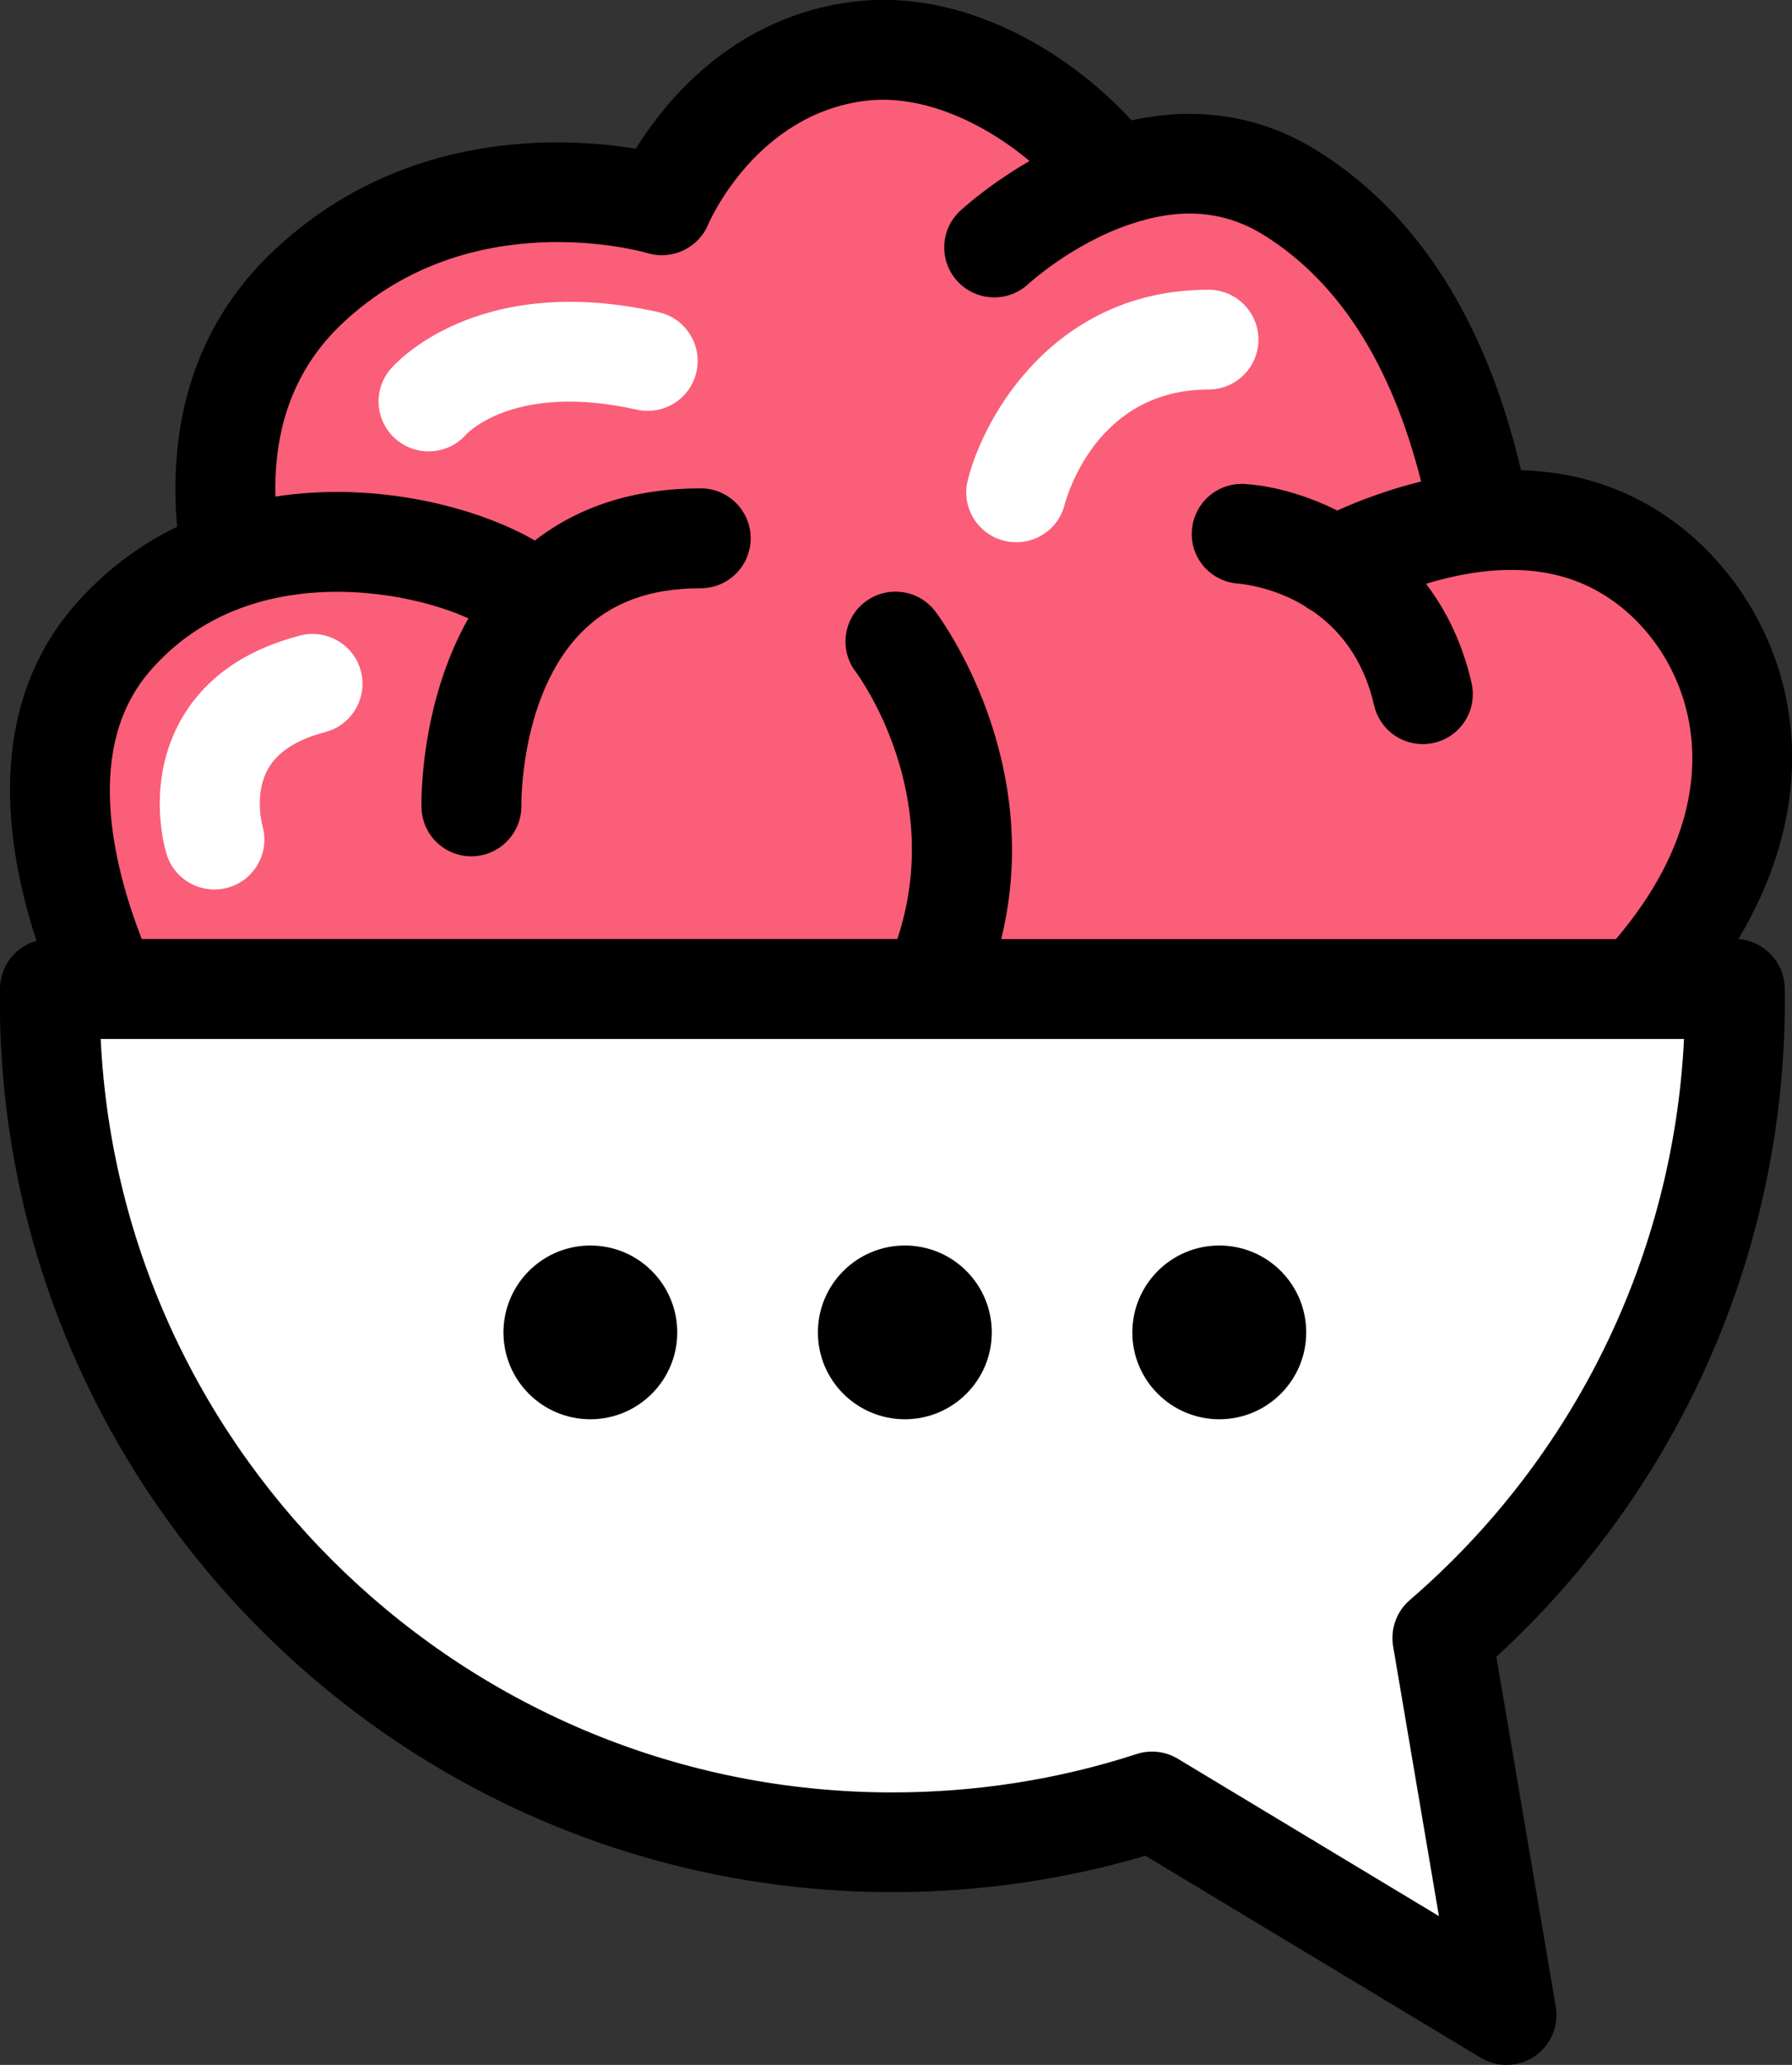 <svg width="1053" height="1213" viewBox="0 0 1053 1213" fill="none" xmlns="http://www.w3.org/2000/svg">
<rect x="0" y="0" width="1053" height="1213" fill="#333333" stroke="none"/>
<g clip-path="url(#clip0_4_28)">
<g clip-path="url(#clip1_4_28)">
<path d="M61.951 526.326C61.951 526.326 33.945 386.615 96.274 360.061C158.603 333.506 135.095 292.963 135.095 292.963C135.095 292.963 146.991 181.115 227.649 154.276C308.307 127.437 382.874 125.958 382.874 125.958C382.874 125.958 456.245 48.398 514.988 48.398C573.731 48.398 635.889 90.135 635.889 90.135C635.889 90.135 694.462 79.843 749.334 122.205C804.206 164.568 856.802 290.689 856.802 290.689C856.802 290.689 926.075 283.353 971.726 354.09C1017.38 424.827 1026.2 448.084 1006.79 498.009C987.379 547.934 947.079 588.249 947.079 588.249L67.13 574.83L61.951 526.326Z" fill="#FA5E78"/>
<path d="M1011 587H49.5V687.5L146 895L316.5 1041.5L530.5 1089.5L685.5 1054L814 1142H866V946C903 892.167 980.3 776.6 993.5 745C1006.7 713.4 1010.67 626.5 1011 587Z" fill="white"/>
<path d="M828.398 939.943C820.599 946.653 816.957 956.888 818.607 967.067L845.531 1125.6L692.071 1033.14C684.785 1028.76 675.905 1027.74 667.822 1030.41C621.773 1045.37 573.504 1052.93 524.323 1052.93C275.121 1052.93 71.001 856.356 59.161 610.312H64.455H64.512H989.542C983.338 737.286 925.392 856.356 828.398 939.943ZM87.85 394.52C103.333 376.494 122.743 363.473 145.511 355.796C192.927 339.818 246.262 350.053 275.235 363.245C246.547 413.966 247.572 471.454 247.685 474.468C248.084 490.674 261.574 503.468 277.797 503.013C293.962 502.558 306.713 488.968 306.371 472.99C306.371 471.966 305.631 408.223 341.492 371.661C358.739 354.09 381.678 345.561 411.733 345.561C427.956 345.561 441.104 332.426 441.104 316.22C441.104 300.014 427.956 286.879 411.733 286.879C373.254 286.879 340.581 297.171 314.283 317.528C281.496 298.422 222.128 282.387 161.848 291.712C160.766 249.634 174.029 215.346 201.522 189.644C276.317 119.476 376.499 147.509 380.711 148.76C395.055 152.911 410.367 145.69 416.116 131.872C417.197 129.37 444.69 66.992 508.67 59.202C541.628 55.165 577.545 71.655 604.981 94.571C580.619 108.672 565.079 123.059 564.111 123.968C552.272 135.056 551.703 153.594 562.802 165.421C573.902 177.248 592.458 177.817 604.298 166.786C604.469 166.615 629.969 143.245 664.008 131.758C693.778 121.637 719.393 123.684 742.503 138.013C786.674 165.421 817.754 214.095 835.058 282.842C816.387 287.448 799.595 293.702 785.763 299.9C765.613 289.779 745.805 285.23 731.631 284.32C715.409 283.24 701.463 295.522 700.381 311.671C699.186 327.82 711.481 341.694 727.59 342.832C731.119 343.116 748.423 345.106 766.353 355.796C767.947 357.047 769.655 358.127 771.42 359.037C786.447 369.443 801.075 386.502 807.451 414.364C811.094 430.172 826.861 440.009 842.685 436.37C856.289 433.243 865.453 421.188 865.453 407.825C865.453 405.665 865.226 403.447 864.713 401.229C859.306 377.631 849.743 358.469 837.96 342.945C848.832 339.647 860.843 336.861 873.252 335.553C894.711 333.335 914.065 335.894 930.686 343.23C961.309 356.706 984.761 386.672 991.99 421.586C998.195 451.495 995.348 497.781 949.527 551.687H588.36C592.743 533.491 594.678 515.977 594.678 499.43C594.678 419.709 552.044 362.392 549.597 359.151C539.806 346.243 521.364 343.741 508.442 353.522C495.521 363.302 493.017 381.669 502.75 394.52C505.198 397.818 555.46 466.905 527.283 551.63H83.296C65.708 506.311 49.883 438.758 87.85 394.52ZM1048.8 587.567C1048.8 584.951 1048.8 582.279 1048.68 579.777C1048.11 564.765 1036.27 552.71 1021.48 551.63C1042.31 516.944 1053.07 480.723 1053.07 445.07C1053.07 433.129 1051.87 421.302 1049.42 409.588C1038.44 356.422 1001.95 310.363 954.251 289.438C935.638 281.25 915.374 276.871 893.744 276.189C873.138 188.166 832.724 124.935 773.412 88.145C740.966 68.073 703.797 62.159 664.919 70.688C626.042 28.44 564.453 -6.701 501.555 0.975C431.94 9.447 391.754 58.178 373.596 87.349C330.392 80.298 236.927 75.863 161.279 146.827C108.455 196.297 99.633 259.016 104.073 309.453C80.792 320.712 60.357 336.406 43.224 356.308C-7.778 415.9 2.411 494.597 21.422 552.654C9.469 556.009 0.532 566.755 0.02 579.72C-0.094 582.279 -0.094 584.895 -0.094 587.567C-0.094 876.485 235.163 1111.5 524.38 1111.5C575.154 1111.5 625.074 1104.28 673.059 1090.12L870.064 1208.79C879.912 1214.7 892.264 1214.36 901.769 1207.94C911.275 1201.51 916.114 1190.08 914.178 1178.77L879.285 973.208C987.265 874.153 1048.8 734.556 1048.8 587.567Z" fill="black"/>
<path d="M387.029 183.389C279.163 159.223 231.292 214.607 229.3 216.995C218.883 229.448 220.534 247.928 233 258.334C245.295 268.569 263.51 267.091 273.983 255.15C275.919 253.159 304.265 224.956 374.165 240.65C389.989 244.175 405.699 234.281 409.229 218.473C409.741 216.312 409.969 214.152 409.969 211.991C409.969 198.572 400.69 186.46 387.029 183.389Z" fill="white"/>
<path d="M176.192 373.366C143.405 381.953 119.897 398.67 106.178 423.121C85.858 459.399 96.559 497.497 97.868 501.705C102.592 517.228 118.986 525.928 134.525 521.265C149.951 516.603 158.717 500.34 154.163 484.93C153.936 484.021 149.268 465.938 157.692 451.382C163.328 441.544 174.598 434.38 191.105 430.058C204.311 426.59 213.02 414.705 213.02 401.684C213.02 399.239 212.735 396.737 212.052 394.235C207.954 378.655 191.902 369.272 176.192 373.366Z" fill="white"/>
<path d="M710.115 170.197C620.464 170.197 578.399 243.379 568.666 282.046C564.681 297.74 574.244 313.718 590.011 317.641C605.721 321.565 621.602 312.126 625.587 296.488C627.465 289.438 645.51 228.822 710.115 228.822C726.338 228.822 739.487 215.687 739.487 199.481C739.487 183.332 726.338 170.197 710.115 170.197Z" fill="white"/>
<path d="M295.841 782.719C295.841 754.515 318.723 731.656 346.9 731.656C375.133 731.656 397.958 754.515 397.958 782.719C397.958 810.865 375.076 833.724 346.9 833.724C318.667 833.724 295.841 810.865 295.841 782.719Z" fill="black"/>
<path d="M480.608 782.719C480.608 754.515 503.49 731.656 531.723 731.656C559.956 731.656 582.782 754.515 582.782 782.719C582.782 810.865 559.899 833.724 531.723 833.724C503.49 833.724 480.608 810.865 480.608 782.719Z" fill="black"/>
<path d="M665.375 782.719C665.375 754.515 688.257 731.656 716.49 731.656C744.723 731.656 767.549 754.515 767.549 782.719C767.549 810.865 744.666 833.724 716.49 833.724C688.257 833.724 665.375 810.865 665.375 782.719Z" fill="black"/>
</g>
</g>
<defs>
<clipPath id="clip0_4_28">
<rect width="1053" height="1213" fill="white"/>
</clipPath>
<clipPath id="clip1_4_28">
<rect width="1053" height="1213" fill="white"/>
</clipPath>
</defs>
</svg>

